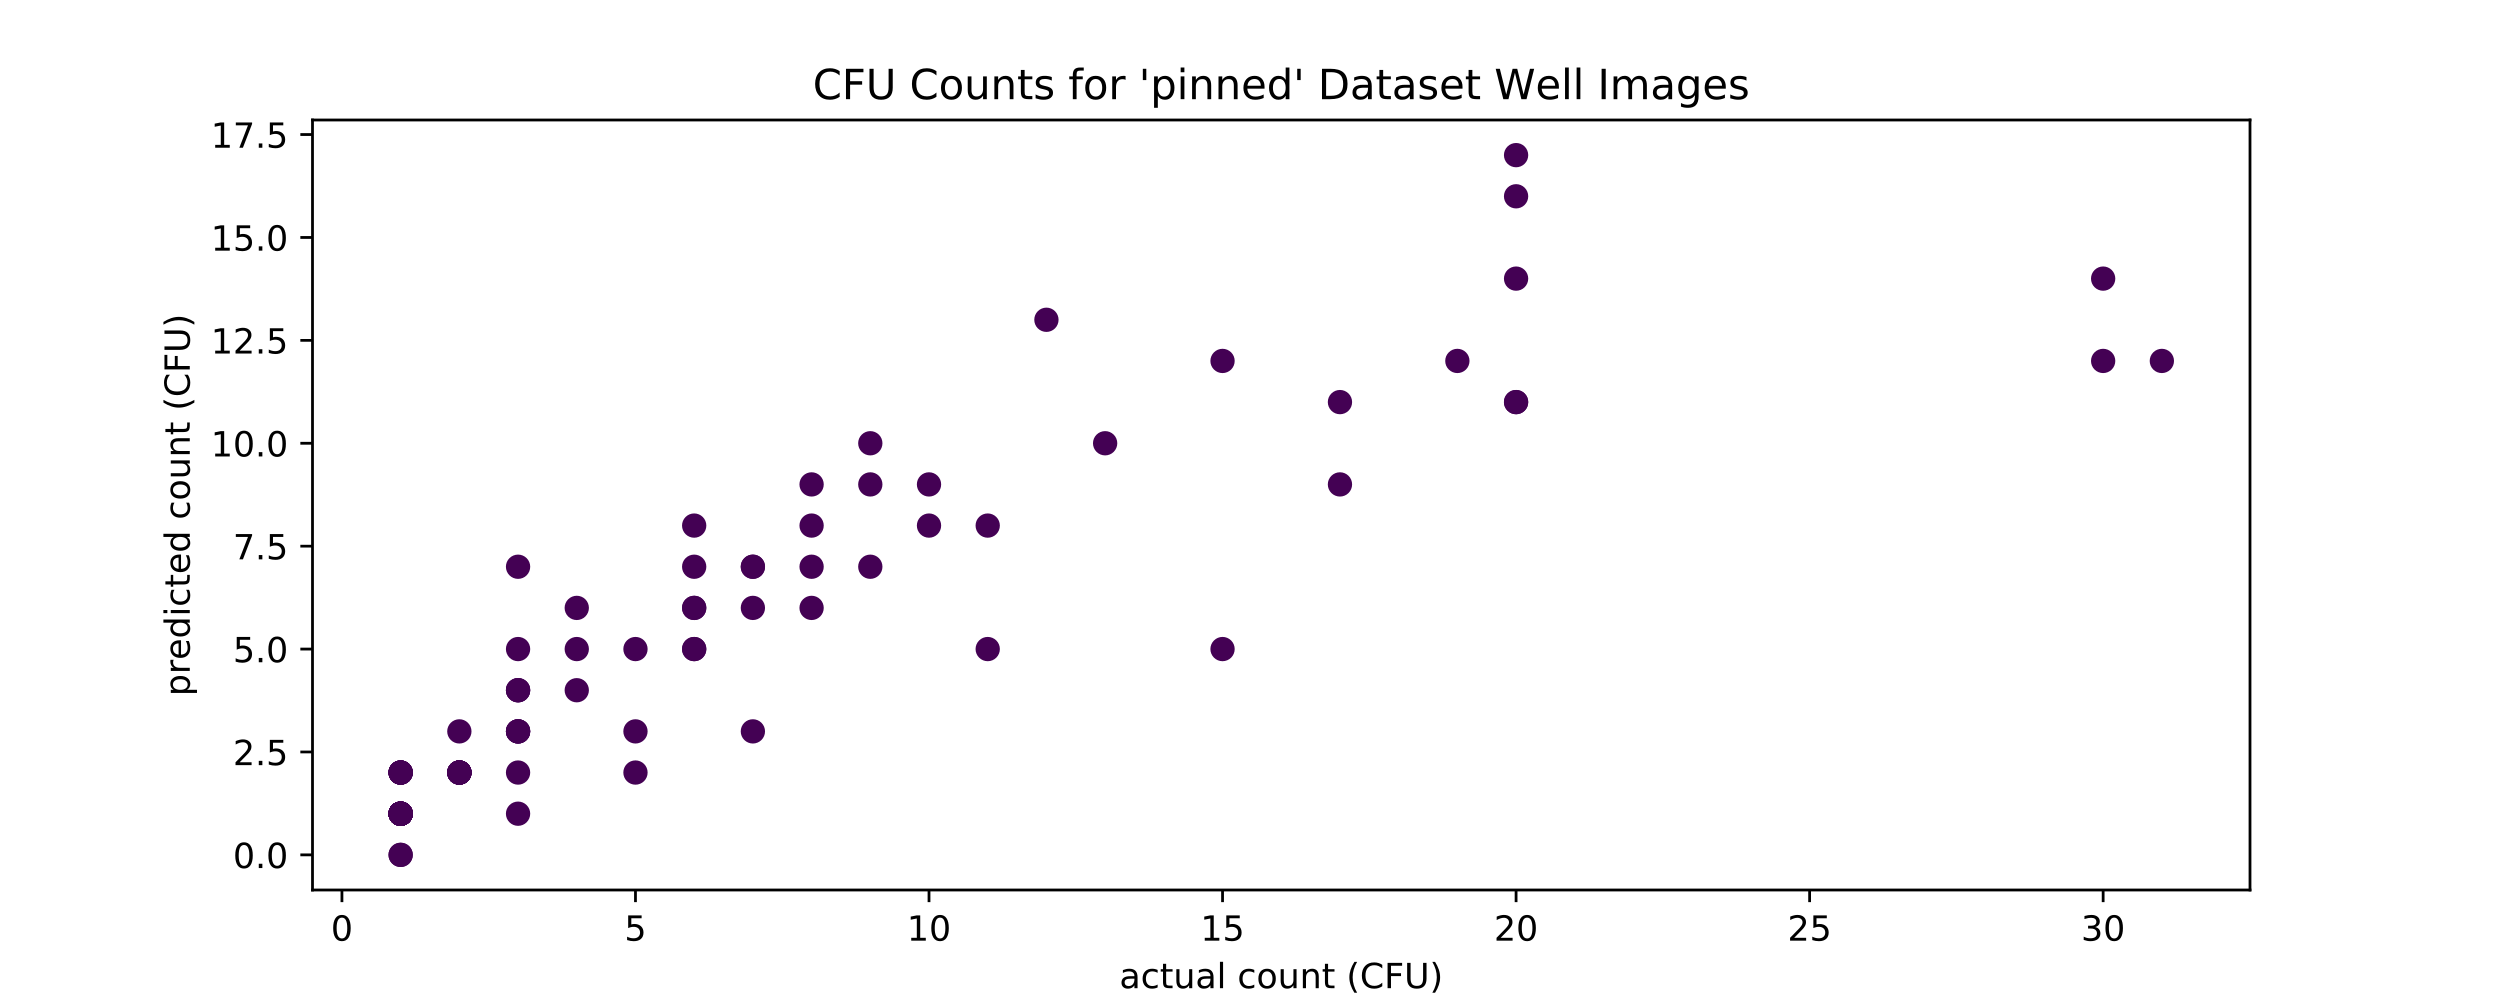 <?xml version="1.0" encoding="utf-8" standalone="no"?>
<!DOCTYPE svg PUBLIC "-//W3C//DTD SVG 1.1//EN"
  "http://www.w3.org/Graphics/SVG/1.1/DTD/svg11.dtd">
<!-- Created with matplotlib (http://matplotlib.org/) -->
<svg height="288pt" version="1.1" viewBox="0 0 720 288" width="720pt" xmlns="http://www.w3.org/2000/svg" xmlns:xlink="http://www.w3.org/1999/xlink">
 <defs>
  <style type="text/css">
*{stroke-linecap:butt;stroke-linejoin:round;}
  </style>
 </defs>
 <g id="figure_1">
  <g id="patch_1">
   <path d="M 0 288 
L 720 288 
L 720 0 
L 0 0 
z
" style="fill:#ffffff;"/>
  </g>
  <g id="axes_1">
   <g id="patch_2">
    <path d="M 90 256.32 
L 648 256.32 
L 648 34.56 
L 90 34.56 
z
" style="fill:#ffffff;"/>
   </g>
   <g id="PathCollection_1">
    <defs>
     <path d="M 0 3 
C 0.796 3 1.559 2.684 2.121 2.121 
C 2.684 1.559 3 0.796 3 0 
C 3 -0.796 2.684 -1.559 2.121 -2.121 
C 1.559 -2.684 0.796 -3 0 -3 
C -0.796 -3 -1.559 -2.684 -2.121 -2.121 
C -2.684 -1.559 -3 -0.796 -3 0 
C -3 0.796 -2.684 1.559 -2.121 2.121 
C -1.559 2.684 -0.796 3 0 3 
z
" id="C0_0_c29444bfef"/>
    </defs>
    <g clip-path="url(#p322da3c295)">
     <use style="fill:#440154;stroke:#440154;" x="216.831" xlink:href="#C0_0_c29444bfef" y="210.639"/>
    </g>
    <g clip-path="url(#p322da3c295)">
     <use style="fill:#440154;stroke:#440154;" x="115.385" xlink:href="#C0_0_c29444bfef" y="234.347"/>
    </g>
    <g clip-path="url(#p322da3c295)">
     <use style="fill:#440154;stroke:#440154;" x="132.293" xlink:href="#C0_0_c29444bfef" y="222.493"/>
    </g>
    <g clip-path="url(#p322da3c295)">
     <use style="fill:#440154;stroke:#440154;" x="115.385" xlink:href="#C0_0_c29444bfef" y="222.493"/>
    </g>
    <g clip-path="url(#p322da3c295)">
     <use style="fill:#440154;stroke:#440154;" x="284.462" xlink:href="#C0_0_c29444bfef" y="151.367"/>
    </g>
    <g clip-path="url(#p322da3c295)">
     <use style="fill:#440154;stroke:#440154;" x="166.108" xlink:href="#C0_0_c29444bfef" y="186.93"/>
    </g>
    <g clip-path="url(#p322da3c295)">
     <use style="fill:#440154;stroke:#440154;" x="199.924" xlink:href="#C0_0_c29444bfef" y="175.076"/>
    </g>
    <g clip-path="url(#p322da3c295)">
     <use style="fill:#440154;stroke:#440154;" x="115.385" xlink:href="#C0_0_c29444bfef" y="234.347"/>
    </g>
    <g clip-path="url(#p322da3c295)">
     <use style="fill:#440154;stroke:#440154;" x="115.385" xlink:href="#C0_0_c29444bfef" y="234.347"/>
    </g>
    <g clip-path="url(#p322da3c295)">
     <use style="fill:#440154;stroke:#440154;" x="115.385" xlink:href="#C0_0_c29444bfef" y="222.493"/>
    </g>
    <g clip-path="url(#p322da3c295)">
     <use style="fill:#440154;stroke:#440154;" x="233.739" xlink:href="#C0_0_c29444bfef" y="139.513"/>
    </g>
    <g clip-path="url(#p322da3c295)">
     <use style="fill:#440154;stroke:#440154;" x="267.554" xlink:href="#C0_0_c29444bfef" y="151.367"/>
    </g>
    <g clip-path="url(#p322da3c295)">
     <use style="fill:#440154;stroke:#440154;" x="149.201" xlink:href="#C0_0_c29444bfef" y="210.639"/>
    </g>
    <g clip-path="url(#p322da3c295)">
     <use style="fill:#440154;stroke:#440154;" x="216.831" xlink:href="#C0_0_c29444bfef" y="163.221"/>
    </g>
    <g clip-path="url(#p322da3c295)">
     <use style="fill:#440154;stroke:#440154;" x="183.016" xlink:href="#C0_0_c29444bfef" y="222.493"/>
    </g>
    <g clip-path="url(#p322da3c295)">
     <use style="fill:#440154;stroke:#440154;" x="199.924" xlink:href="#C0_0_c29444bfef" y="163.221"/>
    </g>
    <g clip-path="url(#p322da3c295)">
     <use style="fill:#440154;stroke:#440154;" x="115.385" xlink:href="#C0_0_c29444bfef" y="234.347"/>
    </g>
    <g clip-path="url(#p322da3c295)">
     <use style="fill:#440154;stroke:#440154;" x="250.647" xlink:href="#C0_0_c29444bfef" y="163.221"/>
    </g>
    <g clip-path="url(#p322da3c295)">
     <use style="fill:#440154;stroke:#440154;" x="115.385" xlink:href="#C0_0_c29444bfef" y="222.493"/>
    </g>
    <g clip-path="url(#p322da3c295)">
     <use style="fill:#440154;stroke:#440154;" x="352.092" xlink:href="#C0_0_c29444bfef" y="186.93"/>
    </g>
    <g clip-path="url(#p322da3c295)">
     <use style="fill:#440154;stroke:#440154;" x="132.293" xlink:href="#C0_0_c29444bfef" y="222.493"/>
    </g>
    <g clip-path="url(#p322da3c295)">
     <use style="fill:#440154;stroke:#440154;" x="115.385" xlink:href="#C0_0_c29444bfef" y="234.347"/>
    </g>
    <g clip-path="url(#p322da3c295)">
     <use style="fill:#440154;stroke:#440154;" x="115.385" xlink:href="#C0_0_c29444bfef" y="234.347"/>
    </g>
    <g clip-path="url(#p322da3c295)">
     <use style="fill:#440154;stroke:#440154;" x="233.739" xlink:href="#C0_0_c29444bfef" y="151.367"/>
    </g>
    <g clip-path="url(#p322da3c295)">
     <use style="fill:#440154;stroke:#440154;" x="132.293" xlink:href="#C0_0_c29444bfef" y="222.493"/>
    </g>
    <g clip-path="url(#p322da3c295)">
     <use style="fill:#440154;stroke:#440154;" x="183.016" xlink:href="#C0_0_c29444bfef" y="210.639"/>
    </g>
    <g clip-path="url(#p322da3c295)">
     <use style="fill:#440154;stroke:#440154;" x="149.201" xlink:href="#C0_0_c29444bfef" y="210.639"/>
    </g>
    <g clip-path="url(#p322da3c295)">
     <use style="fill:#440154;stroke:#440154;" x="267.554" xlink:href="#C0_0_c29444bfef" y="139.513"/>
    </g>
    <g clip-path="url(#p322da3c295)">
     <use style="fill:#440154;stroke:#440154;" x="132.293" xlink:href="#C0_0_c29444bfef" y="222.493"/>
    </g>
    <g clip-path="url(#p322da3c295)">
     <use style="fill:#440154;stroke:#440154;" x="166.108" xlink:href="#C0_0_c29444bfef" y="198.784"/>
    </g>
    <g clip-path="url(#p322da3c295)">
     <use style="fill:#440154;stroke:#440154;" x="115.385" xlink:href="#C0_0_c29444bfef" y="234.347"/>
    </g>
    <g clip-path="url(#p322da3c295)">
     <use style="fill:#440154;stroke:#440154;" x="250.647" xlink:href="#C0_0_c29444bfef" y="139.513"/>
    </g>
    <g clip-path="url(#p322da3c295)">
     <use style="fill:#440154;stroke:#440154;" x="115.385" xlink:href="#C0_0_c29444bfef" y="234.347"/>
    </g>
    <g clip-path="url(#p322da3c295)">
     <use style="fill:#440154;stroke:#440154;" x="199.924" xlink:href="#C0_0_c29444bfef" y="186.93"/>
    </g>
    <g clip-path="url(#p322da3c295)">
     <use style="fill:#440154;stroke:#440154;" x="199.924" xlink:href="#C0_0_c29444bfef" y="186.93"/>
    </g>
    <g clip-path="url(#p322da3c295)">
     <use style="fill:#440154;stroke:#440154;" x="115.385" xlink:href="#C0_0_c29444bfef" y="234.347"/>
    </g>
    <g clip-path="url(#p322da3c295)">
     <use style="fill:#440154;stroke:#440154;" x="284.462" xlink:href="#C0_0_c29444bfef" y="186.93"/>
    </g>
    <g clip-path="url(#p322da3c295)">
     <use style="fill:#440154;stroke:#440154;" x="115.385" xlink:href="#C0_0_c29444bfef" y="234.347"/>
    </g>
    <g clip-path="url(#p322da3c295)">
     <use style="fill:#440154;stroke:#440154;" x="115.385" xlink:href="#C0_0_c29444bfef" y="222.493"/>
    </g>
    <g clip-path="url(#p322da3c295)">
     <use style="fill:#440154;stroke:#440154;" x="115.385" xlink:href="#C0_0_c29444bfef" y="246.202"/>
    </g>
    <g clip-path="url(#p322da3c295)">
     <use style="fill:#440154;stroke:#440154;" x="318.277" xlink:href="#C0_0_c29444bfef" y="127.659"/>
    </g>
    <g clip-path="url(#p322da3c295)">
     <use style="fill:#440154;stroke:#440154;" x="149.201" xlink:href="#C0_0_c29444bfef" y="198.784"/>
    </g>
    <g clip-path="url(#p322da3c295)">
     <use style="fill:#440154;stroke:#440154;" x="132.293" xlink:href="#C0_0_c29444bfef" y="222.493"/>
    </g>
    <g clip-path="url(#p322da3c295)">
     <use style="fill:#440154;stroke:#440154;" x="385.908" xlink:href="#C0_0_c29444bfef" y="115.804"/>
    </g>
    <g clip-path="url(#p322da3c295)">
     <use style="fill:#440154;stroke:#440154;" x="166.108" xlink:href="#C0_0_c29444bfef" y="175.076"/>
    </g>
    <g clip-path="url(#p322da3c295)">
     <use style="fill:#440154;stroke:#440154;" x="436.631" xlink:href="#C0_0_c29444bfef" y="115.804"/>
    </g>
    <g clip-path="url(#p322da3c295)">
     <use style="fill:#440154;stroke:#440154;" x="115.385" xlink:href="#C0_0_c29444bfef" y="222.493"/>
    </g>
    <g clip-path="url(#p322da3c295)">
     <use style="fill:#440154;stroke:#440154;" x="622.615" xlink:href="#C0_0_c29444bfef" y="103.95"/>
    </g>
    <g clip-path="url(#p322da3c295)">
     <use style="fill:#440154;stroke:#440154;" x="216.831" xlink:href="#C0_0_c29444bfef" y="163.221"/>
    </g>
    <g clip-path="url(#p322da3c295)">
     <use style="fill:#440154;stroke:#440154;" x="419.723" xlink:href="#C0_0_c29444bfef" y="103.95"/>
    </g>
    <g clip-path="url(#p322da3c295)">
     <use style="fill:#440154;stroke:#440154;" x="149.201" xlink:href="#C0_0_c29444bfef" y="186.93"/>
    </g>
    <g clip-path="url(#p322da3c295)">
     <use style="fill:#440154;stroke:#440154;" x="132.293" xlink:href="#C0_0_c29444bfef" y="210.639"/>
    </g>
    <g clip-path="url(#p322da3c295)">
     <use style="fill:#440154;stroke:#440154;" x="149.201" xlink:href="#C0_0_c29444bfef" y="210.639"/>
    </g>
    <g clip-path="url(#p322da3c295)">
     <use style="fill:#440154;stroke:#440154;" x="216.831" xlink:href="#C0_0_c29444bfef" y="175.076"/>
    </g>
    <g clip-path="url(#p322da3c295)">
     <use style="fill:#440154;stroke:#440154;" x="115.385" xlink:href="#C0_0_c29444bfef" y="234.347"/>
    </g>
    <g clip-path="url(#p322da3c295)">
     <use style="fill:#440154;stroke:#440154;" x="115.385" xlink:href="#C0_0_c29444bfef" y="234.347"/>
    </g>
    <g clip-path="url(#p322da3c295)">
     <use style="fill:#440154;stroke:#440154;" x="352.092" xlink:href="#C0_0_c29444bfef" y="103.95"/>
    </g>
    <g clip-path="url(#p322da3c295)">
     <use style="fill:#440154;stroke:#440154;" x="149.201" xlink:href="#C0_0_c29444bfef" y="198.784"/>
    </g>
    <g clip-path="url(#p322da3c295)">
     <use style="fill:#440154;stroke:#440154;" x="605.707" xlink:href="#C0_0_c29444bfef" y="103.95"/>
    </g>
    <g clip-path="url(#p322da3c295)">
     <use style="fill:#440154;stroke:#440154;" x="132.293" xlink:href="#C0_0_c29444bfef" y="222.493"/>
    </g>
    <g clip-path="url(#p322da3c295)">
     <use style="fill:#440154;stroke:#440154;" x="115.385" xlink:href="#C0_0_c29444bfef" y="234.347"/>
    </g>
    <g clip-path="url(#p322da3c295)">
     <use style="fill:#440154;stroke:#440154;" x="301.369" xlink:href="#C0_0_c29444bfef" y="92.096"/>
    </g>
    <g clip-path="url(#p322da3c295)">
     <use style="fill:#440154;stroke:#440154;" x="149.201" xlink:href="#C0_0_c29444bfef" y="210.639"/>
    </g>
    <g clip-path="url(#p322da3c295)">
     <use style="fill:#440154;stroke:#440154;" x="199.924" xlink:href="#C0_0_c29444bfef" y="175.076"/>
    </g>
    <g clip-path="url(#p322da3c295)">
     <use style="fill:#440154;stroke:#440154;" x="115.385" xlink:href="#C0_0_c29444bfef" y="234.347"/>
    </g>
    <g clip-path="url(#p322da3c295)">
     <use style="fill:#440154;stroke:#440154;" x="149.201" xlink:href="#C0_0_c29444bfef" y="163.221"/>
    </g>
    <g clip-path="url(#p322da3c295)">
     <use style="fill:#440154;stroke:#440154;" x="605.707" xlink:href="#C0_0_c29444bfef" y="80.241"/>
    </g>
    <g clip-path="url(#p322da3c295)">
     <use style="fill:#440154;stroke:#440154;" x="132.293" xlink:href="#C0_0_c29444bfef" y="222.493"/>
    </g>
    <g clip-path="url(#p322da3c295)">
     <use style="fill:#440154;stroke:#440154;" x="183.016" xlink:href="#C0_0_c29444bfef" y="186.93"/>
    </g>
    <g clip-path="url(#p322da3c295)">
     <use style="fill:#440154;stroke:#440154;" x="115.385" xlink:href="#C0_0_c29444bfef" y="234.347"/>
    </g>
    <g clip-path="url(#p322da3c295)">
     <use style="fill:#440154;stroke:#440154;" x="436.631" xlink:href="#C0_0_c29444bfef" y="56.533"/>
    </g>
    <g clip-path="url(#p322da3c295)">
     <use style="fill:#440154;stroke:#440154;" x="115.385" xlink:href="#C0_0_c29444bfef" y="234.347"/>
    </g>
    <g clip-path="url(#p322da3c295)">
     <use style="fill:#440154;stroke:#440154;" x="115.385" xlink:href="#C0_0_c29444bfef" y="246.202"/>
    </g>
    <g clip-path="url(#p322da3c295)">
     <use style="fill:#440154;stroke:#440154;" x="115.385" xlink:href="#C0_0_c29444bfef" y="234.347"/>
    </g>
    <g clip-path="url(#p322da3c295)">
     <use style="fill:#440154;stroke:#440154;" x="436.631" xlink:href="#C0_0_c29444bfef" y="44.678"/>
    </g>
    <g clip-path="url(#p322da3c295)">
     <use style="fill:#440154;stroke:#440154;" x="199.924" xlink:href="#C0_0_c29444bfef" y="151.367"/>
    </g>
    <g clip-path="url(#p322da3c295)">
     <use style="fill:#440154;stroke:#440154;" x="115.385" xlink:href="#C0_0_c29444bfef" y="234.347"/>
    </g>
    <g clip-path="url(#p322da3c295)">
     <use style="fill:#440154;stroke:#440154;" x="115.385" xlink:href="#C0_0_c29444bfef" y="234.347"/>
    </g>
    <g clip-path="url(#p322da3c295)">
     <use style="fill:#440154;stroke:#440154;" x="233.739" xlink:href="#C0_0_c29444bfef" y="163.221"/>
    </g>
    <g clip-path="url(#p322da3c295)">
     <use style="fill:#440154;stroke:#440154;" x="149.201" xlink:href="#C0_0_c29444bfef" y="198.784"/>
    </g>
    <g clip-path="url(#p322da3c295)">
     <use style="fill:#440154;stroke:#440154;" x="115.385" xlink:href="#C0_0_c29444bfef" y="234.347"/>
    </g>
    <g clip-path="url(#p322da3c295)">
     <use style="fill:#440154;stroke:#440154;" x="149.201" xlink:href="#C0_0_c29444bfef" y="222.493"/>
    </g>
    <g clip-path="url(#p322da3c295)">
     <use style="fill:#440154;stroke:#440154;" x="115.385" xlink:href="#C0_0_c29444bfef" y="222.493"/>
    </g>
    <g clip-path="url(#p322da3c295)">
     <use style="fill:#440154;stroke:#440154;" x="385.908" xlink:href="#C0_0_c29444bfef" y="139.513"/>
    </g>
    <g clip-path="url(#p322da3c295)">
     <use style="fill:#440154;stroke:#440154;" x="115.385" xlink:href="#C0_0_c29444bfef" y="222.493"/>
    </g>
    <g clip-path="url(#p322da3c295)">
     <use style="fill:#440154;stroke:#440154;" x="149.201" xlink:href="#C0_0_c29444bfef" y="234.347"/>
    </g>
    <g clip-path="url(#p322da3c295)">
     <use style="fill:#440154;stroke:#440154;" x="436.631" xlink:href="#C0_0_c29444bfef" y="115.804"/>
    </g>
    <g clip-path="url(#p322da3c295)">
     <use style="fill:#440154;stroke:#440154;" x="250.647" xlink:href="#C0_0_c29444bfef" y="127.659"/>
    </g>
    <g clip-path="url(#p322da3c295)">
     <use style="fill:#440154;stroke:#440154;" x="132.293" xlink:href="#C0_0_c29444bfef" y="222.493"/>
    </g>
    <g clip-path="url(#p322da3c295)">
     <use style="fill:#440154;stroke:#440154;" x="233.739" xlink:href="#C0_0_c29444bfef" y="175.076"/>
    </g>
    <g clip-path="url(#p322da3c295)">
     <use style="fill:#440154;stroke:#440154;" x="132.293" xlink:href="#C0_0_c29444bfef" y="222.493"/>
    </g>
    <g clip-path="url(#p322da3c295)">
     <use style="fill:#440154;stroke:#440154;" x="436.631" xlink:href="#C0_0_c29444bfef" y="80.241"/>
    </g>
    <g clip-path="url(#p322da3c295)">
     <use style="fill:#440154;stroke:#440154;" x="132.293" xlink:href="#C0_0_c29444bfef" y="222.493"/>
    </g>
    <g clip-path="url(#p322da3c295)">
     <use style="fill:#440154;stroke:#440154;" x="115.385" xlink:href="#C0_0_c29444bfef" y="234.347"/>
    </g>
   </g>
   <g id="matplotlib.axis_1">
    <g id="xtick_1">
     <g id="line2d_1">
      <defs>
       <path d="M 0 0 
L 0 3.5 
" id="m3a529dcefa" style="stroke:#000000;stroke-width:0.8;"/>
      </defs>
      <g>
       <use style="stroke:#000000;stroke-width:0.8;" x="98.478" xlink:href="#m3a529dcefa" y="256.32"/>
      </g>
     </g>
     <g id="text_1">
      <!-- 0 -->
      <defs>
       <path d="M 31.781 66.406 
Q 24.172 66.406 20.328 58.906 
Q 16.5 51.422 16.5 36.375 
Q 16.5 21.391 20.328 13.891 
Q 24.172 6.391 31.781 6.391 
Q 39.453 6.391 43.281 13.891 
Q 47.125 21.391 47.125 36.375 
Q 47.125 51.422 43.281 58.906 
Q 39.453 66.406 31.781 66.406 
z
M 31.781 74.219 
Q 44.047 74.219 50.516 64.516 
Q 56.984 54.828 56.984 36.375 
Q 56.984 17.969 50.516 8.266 
Q 44.047 -1.422 31.781 -1.422 
Q 19.531 -1.422 13.062 8.266 
Q 6.594 17.969 6.594 36.375 
Q 6.594 54.828 13.062 64.516 
Q 19.531 74.219 31.781 74.219 
z
" id="DejaVuSans-30"/>
      </defs>
      <g transform="translate(95.297 270.918)scale(0.1 -0.1)">
       <use xlink:href="#DejaVuSans-30"/>
      </g>
     </g>
    </g>
    <g id="xtick_2">
     <g id="line2d_2">
      <g>
       <use style="stroke:#000000;stroke-width:0.8;" x="183.016" xlink:href="#m3a529dcefa" y="256.32"/>
      </g>
     </g>
     <g id="text_2">
      <!-- 5 -->
      <defs>
       <path d="M 10.797 72.906 
L 49.516 72.906 
L 49.516 64.594 
L 19.828 64.594 
L 19.828 46.734 
Q 21.969 47.469 24.109 47.828 
Q 26.266 48.188 28.422 48.188 
Q 40.625 48.188 47.75 41.5 
Q 54.891 34.812 54.891 23.391 
Q 54.891 11.625 47.562 5.094 
Q 40.234 -1.422 26.906 -1.422 
Q 22.312 -1.422 17.547 -0.641 
Q 12.797 0.141 7.719 1.703 
L 7.719 11.625 
Q 12.109 9.234 16.797 8.062 
Q 21.484 6.891 26.703 6.891 
Q 35.156 6.891 40.078 11.328 
Q 45.016 15.766 45.016 23.391 
Q 45.016 31 40.078 35.438 
Q 35.156 39.891 26.703 39.891 
Q 22.75 39.891 18.812 39.016 
Q 14.891 38.141 10.797 36.281 
z
" id="DejaVuSans-35"/>
      </defs>
      <g transform="translate(179.835 270.918)scale(0.1 -0.1)">
       <use xlink:href="#DejaVuSans-35"/>
      </g>
     </g>
    </g>
    <g id="xtick_3">
     <g id="line2d_3">
      <g>
       <use style="stroke:#000000;stroke-width:0.8;" x="267.554" xlink:href="#m3a529dcefa" y="256.32"/>
      </g>
     </g>
     <g id="text_3">
      <!-- 10 -->
      <defs>
       <path d="M 12.406 8.297 
L 28.516 8.297 
L 28.516 63.922 
L 10.984 60.406 
L 10.984 69.391 
L 28.422 72.906 
L 38.281 72.906 
L 38.281 8.297 
L 54.391 8.297 
L 54.391 0 
L 12.406 0 
z
" id="DejaVuSans-31"/>
      </defs>
      <g transform="translate(261.192 270.918)scale(0.1 -0.1)">
       <use xlink:href="#DejaVuSans-31"/>
       <use x="63.623" xlink:href="#DejaVuSans-30"/>
      </g>
     </g>
    </g>
    <g id="xtick_4">
     <g id="line2d_4">
      <g>
       <use style="stroke:#000000;stroke-width:0.8;" x="352.092" xlink:href="#m3a529dcefa" y="256.32"/>
      </g>
     </g>
     <g id="text_4">
      <!-- 15 -->
      <g transform="translate(345.73 270.918)scale(0.1 -0.1)">
       <use xlink:href="#DejaVuSans-31"/>
       <use x="63.623" xlink:href="#DejaVuSans-35"/>
      </g>
     </g>
    </g>
    <g id="xtick_5">
     <g id="line2d_5">
      <g>
       <use style="stroke:#000000;stroke-width:0.8;" x="436.631" xlink:href="#m3a529dcefa" y="256.32"/>
      </g>
     </g>
     <g id="text_5">
      <!-- 20 -->
      <defs>
       <path d="M 19.188 8.297 
L 53.609 8.297 
L 53.609 0 
L 7.328 0 
L 7.328 8.297 
Q 12.938 14.109 22.625 23.891 
Q 32.328 33.688 34.812 36.531 
Q 39.547 41.844 41.422 45.531 
Q 43.312 49.219 43.312 52.781 
Q 43.312 58.594 39.234 62.25 
Q 35.156 65.922 28.609 65.922 
Q 23.969 65.922 18.812 64.312 
Q 13.672 62.703 7.812 59.422 
L 7.812 69.391 
Q 13.766 71.781 18.938 73 
Q 24.125 74.219 28.422 74.219 
Q 39.75 74.219 46.484 68.547 
Q 53.219 62.891 53.219 53.422 
Q 53.219 48.922 51.531 44.891 
Q 49.859 40.875 45.406 35.406 
Q 44.188 33.984 37.641 27.219 
Q 31.109 20.453 19.188 8.297 
z
" id="DejaVuSans-32"/>
      </defs>
      <g transform="translate(430.268 270.918)scale(0.1 -0.1)">
       <use xlink:href="#DejaVuSans-32"/>
       <use x="63.623" xlink:href="#DejaVuSans-30"/>
      </g>
     </g>
    </g>
    <g id="xtick_6">
     <g id="line2d_6">
      <g>
       <use style="stroke:#000000;stroke-width:0.8;" x="521.169" xlink:href="#m3a529dcefa" y="256.32"/>
      </g>
     </g>
     <g id="text_6">
      <!-- 25 -->
      <g transform="translate(514.806 270.918)scale(0.1 -0.1)">
       <use xlink:href="#DejaVuSans-32"/>
       <use x="63.623" xlink:href="#DejaVuSans-35"/>
      </g>
     </g>
    </g>
    <g id="xtick_7">
     <g id="line2d_7">
      <g>
       <use style="stroke:#000000;stroke-width:0.8;" x="605.707" xlink:href="#m3a529dcefa" y="256.32"/>
      </g>
     </g>
     <g id="text_7">
      <!-- 30 -->
      <defs>
       <path d="M 40.578 39.312 
Q 47.656 37.797 51.625 33 
Q 55.609 28.219 55.609 21.188 
Q 55.609 10.406 48.188 4.484 
Q 40.766 -1.422 27.094 -1.422 
Q 22.516 -1.422 17.656 -0.516 
Q 12.797 0.391 7.625 2.203 
L 7.625 11.719 
Q 11.719 9.328 16.594 8.109 
Q 21.484 6.891 26.812 6.891 
Q 36.078 6.891 40.938 10.547 
Q 45.797 14.203 45.797 21.188 
Q 45.797 27.641 41.281 31.266 
Q 36.766 34.906 28.719 34.906 
L 20.219 34.906 
L 20.219 43.016 
L 29.109 43.016 
Q 36.375 43.016 40.234 45.922 
Q 44.094 48.828 44.094 54.297 
Q 44.094 59.906 40.109 62.906 
Q 36.141 65.922 28.719 65.922 
Q 24.656 65.922 20.016 65.031 
Q 15.375 64.156 9.812 62.312 
L 9.812 71.094 
Q 15.438 72.656 20.344 73.438 
Q 25.25 74.219 29.594 74.219 
Q 40.828 74.219 47.359 69.109 
Q 53.906 64.016 53.906 55.328 
Q 53.906 49.266 50.438 45.094 
Q 46.969 40.922 40.578 39.312 
z
" id="DejaVuSans-33"/>
      </defs>
      <g transform="translate(599.344 270.918)scale(0.1 -0.1)">
       <use xlink:href="#DejaVuSans-33"/>
       <use x="63.623" xlink:href="#DejaVuSans-30"/>
      </g>
     </g>
    </g>
    <g id="text_8">
     <!-- actual count (CFU) -->
     <defs>
      <path d="M 34.281 27.484 
Q 23.391 27.484 19.188 25 
Q 14.984 22.516 14.984 16.5 
Q 14.984 11.719 18.141 8.906 
Q 21.297 6.109 26.703 6.109 
Q 34.188 6.109 38.703 11.406 
Q 43.219 16.703 43.219 25.484 
L 43.219 27.484 
z
M 52.203 31.203 
L 52.203 0 
L 43.219 0 
L 43.219 8.297 
Q 40.141 3.328 35.547 0.953 
Q 30.953 -1.422 24.312 -1.422 
Q 15.922 -1.422 10.953 3.297 
Q 6 8.016 6 15.922 
Q 6 25.141 12.172 29.828 
Q 18.359 34.516 30.609 34.516 
L 43.219 34.516 
L 43.219 35.406 
Q 43.219 41.609 39.141 45 
Q 35.062 48.391 27.688 48.391 
Q 23 48.391 18.547 47.266 
Q 14.109 46.141 10.016 43.891 
L 10.016 52.203 
Q 14.938 54.109 19.578 55.047 
Q 24.219 56 28.609 56 
Q 40.484 56 46.344 49.844 
Q 52.203 43.703 52.203 31.203 
z
" id="DejaVuSans-61"/>
      <path d="M 48.781 52.594 
L 48.781 44.188 
Q 44.969 46.297 41.141 47.344 
Q 37.312 48.391 33.406 48.391 
Q 24.656 48.391 19.812 42.844 
Q 14.984 37.312 14.984 27.297 
Q 14.984 17.281 19.812 11.734 
Q 24.656 6.203 33.406 6.203 
Q 37.312 6.203 41.141 7.25 
Q 44.969 8.297 48.781 10.406 
L 48.781 2.094 
Q 45.016 0.344 40.984 -0.531 
Q 36.969 -1.422 32.422 -1.422 
Q 20.062 -1.422 12.781 6.344 
Q 5.516 14.109 5.516 27.297 
Q 5.516 40.672 12.859 48.328 
Q 20.219 56 33.016 56 
Q 37.156 56 41.109 55.141 
Q 45.062 54.297 48.781 52.594 
z
" id="DejaVuSans-63"/>
      <path d="M 18.312 70.219 
L 18.312 54.688 
L 36.812 54.688 
L 36.812 47.703 
L 18.312 47.703 
L 18.312 18.016 
Q 18.312 11.328 20.141 9.422 
Q 21.969 7.516 27.594 7.516 
L 36.812 7.516 
L 36.812 0 
L 27.594 0 
Q 17.188 0 13.234 3.875 
Q 9.281 7.766 9.281 18.016 
L 9.281 47.703 
L 2.688 47.703 
L 2.688 54.688 
L 9.281 54.688 
L 9.281 70.219 
z
" id="DejaVuSans-74"/>
      <path d="M 8.5 21.578 
L 8.5 54.688 
L 17.484 54.688 
L 17.484 21.922 
Q 17.484 14.156 20.5 10.266 
Q 23.531 6.391 29.594 6.391 
Q 36.859 6.391 41.078 11.031 
Q 45.312 15.672 45.312 23.688 
L 45.312 54.688 
L 54.297 54.688 
L 54.297 0 
L 45.312 0 
L 45.312 8.406 
Q 42.047 3.422 37.719 1 
Q 33.406 -1.422 27.688 -1.422 
Q 18.266 -1.422 13.375 4.438 
Q 8.5 10.297 8.5 21.578 
z
M 31.109 56 
z
" id="DejaVuSans-75"/>
      <path d="M 9.422 75.984 
L 18.406 75.984 
L 18.406 0 
L 9.422 0 
z
" id="DejaVuSans-6c"/>
      <path id="DejaVuSans-20"/>
      <path d="M 30.609 48.391 
Q 23.391 48.391 19.188 42.75 
Q 14.984 37.109 14.984 27.297 
Q 14.984 17.484 19.156 11.844 
Q 23.344 6.203 30.609 6.203 
Q 37.797 6.203 41.984 11.859 
Q 46.188 17.531 46.188 27.297 
Q 46.188 37.016 41.984 42.703 
Q 37.797 48.391 30.609 48.391 
z
M 30.609 56 
Q 42.328 56 49.016 48.375 
Q 55.719 40.766 55.719 27.297 
Q 55.719 13.875 49.016 6.219 
Q 42.328 -1.422 30.609 -1.422 
Q 18.844 -1.422 12.172 6.219 
Q 5.516 13.875 5.516 27.297 
Q 5.516 40.766 12.172 48.375 
Q 18.844 56 30.609 56 
z
" id="DejaVuSans-6f"/>
      <path d="M 54.891 33.016 
L 54.891 0 
L 45.906 0 
L 45.906 32.719 
Q 45.906 40.484 42.875 44.328 
Q 39.844 48.188 33.797 48.188 
Q 26.516 48.188 22.312 43.547 
Q 18.109 38.922 18.109 30.906 
L 18.109 0 
L 9.078 0 
L 9.078 54.688 
L 18.109 54.688 
L 18.109 46.188 
Q 21.344 51.125 25.703 53.562 
Q 30.078 56 35.797 56 
Q 45.219 56 50.047 50.172 
Q 54.891 44.344 54.891 33.016 
z
" id="DejaVuSans-6e"/>
      <path d="M 31 75.875 
Q 24.469 64.656 21.281 53.656 
Q 18.109 42.672 18.109 31.391 
Q 18.109 20.125 21.312 9.062 
Q 24.516 -2 31 -13.188 
L 23.188 -13.188 
Q 15.875 -1.703 12.234 9.375 
Q 8.594 20.453 8.594 31.391 
Q 8.594 42.281 12.203 53.312 
Q 15.828 64.359 23.188 75.875 
z
" id="DejaVuSans-28"/>
      <path d="M 64.406 67.281 
L 64.406 56.891 
Q 59.422 61.531 53.781 63.812 
Q 48.141 66.109 41.797 66.109 
Q 29.297 66.109 22.656 58.469 
Q 16.016 50.828 16.016 36.375 
Q 16.016 21.969 22.656 14.328 
Q 29.297 6.688 41.797 6.688 
Q 48.141 6.688 53.781 8.984 
Q 59.422 11.281 64.406 15.922 
L 64.406 5.609 
Q 59.234 2.094 53.438 0.328 
Q 47.656 -1.422 41.219 -1.422 
Q 24.656 -1.422 15.125 8.703 
Q 5.609 18.844 5.609 36.375 
Q 5.609 53.953 15.125 64.078 
Q 24.656 74.219 41.219 74.219 
Q 47.75 74.219 53.531 72.484 
Q 59.328 70.75 64.406 67.281 
z
" id="DejaVuSans-43"/>
      <path d="M 9.812 72.906 
L 51.703 72.906 
L 51.703 64.594 
L 19.672 64.594 
L 19.672 43.109 
L 48.578 43.109 
L 48.578 34.812 
L 19.672 34.812 
L 19.672 0 
L 9.812 0 
z
" id="DejaVuSans-46"/>
      <path d="M 8.688 72.906 
L 18.609 72.906 
L 18.609 28.609 
Q 18.609 16.891 22.844 11.734 
Q 27.094 6.594 36.625 6.594 
Q 46.094 6.594 50.344 11.734 
Q 54.594 16.891 54.594 28.609 
L 54.594 72.906 
L 64.5 72.906 
L 64.5 27.391 
Q 64.5 13.141 57.438 5.859 
Q 50.391 -1.422 36.625 -1.422 
Q 22.797 -1.422 15.734 5.859 
Q 8.688 13.141 8.688 27.391 
z
" id="DejaVuSans-55"/>
      <path d="M 8.016 75.875 
L 15.828 75.875 
Q 23.141 64.359 26.781 53.312 
Q 30.422 42.281 30.422 31.391 
Q 30.422 20.453 26.781 9.375 
Q 23.141 -1.703 15.828 -13.188 
L 8.016 -13.188 
Q 14.5 -2 17.703 9.062 
Q 20.906 20.125 20.906 31.391 
Q 20.906 42.672 17.703 53.656 
Q 14.5 64.656 8.016 75.875 
z
" id="DejaVuSans-29"/>
     </defs>
     <g transform="translate(322.392 284.597)scale(0.1 -0.1)">
      <use xlink:href="#DejaVuSans-61"/>
      <use x="61.279" xlink:href="#DejaVuSans-63"/>
      <use x="116.26" xlink:href="#DejaVuSans-74"/>
      <use x="155.469" xlink:href="#DejaVuSans-75"/>
      <use x="218.848" xlink:href="#DejaVuSans-61"/>
      <use x="280.127" xlink:href="#DejaVuSans-6c"/>
      <use x="307.91" xlink:href="#DejaVuSans-20"/>
      <use x="339.697" xlink:href="#DejaVuSans-63"/>
      <use x="394.678" xlink:href="#DejaVuSans-6f"/>
      <use x="455.859" xlink:href="#DejaVuSans-75"/>
      <use x="519.238" xlink:href="#DejaVuSans-6e"/>
      <use x="582.617" xlink:href="#DejaVuSans-74"/>
      <use x="621.826" xlink:href="#DejaVuSans-20"/>
      <use x="653.613" xlink:href="#DejaVuSans-28"/>
      <use x="692.627" xlink:href="#DejaVuSans-43"/>
      <use x="762.451" xlink:href="#DejaVuSans-46"/>
      <use x="819.971" xlink:href="#DejaVuSans-55"/>
      <use x="893.164" xlink:href="#DejaVuSans-29"/>
     </g>
    </g>
   </g>
   <g id="matplotlib.axis_2">
    <g id="ytick_1">
     <g id="line2d_8">
      <defs>
       <path d="M 0 0 
L -3.5 0 
" id="mee444f24c4" style="stroke:#000000;stroke-width:0.8;"/>
      </defs>
      <g>
       <use style="stroke:#000000;stroke-width:0.8;" x="90" xlink:href="#mee444f24c4" y="246.202"/>
      </g>
     </g>
     <g id="text_9">
      <!-- 0.0 -->
      <defs>
       <path d="M 10.688 12.406 
L 21 12.406 
L 21 0 
L 10.688 0 
z
" id="DejaVuSans-2e"/>
      </defs>
      <g transform="translate(67.097 250.001)scale(0.1 -0.1)">
       <use xlink:href="#DejaVuSans-30"/>
       <use x="63.623" xlink:href="#DejaVuSans-2e"/>
       <use x="95.41" xlink:href="#DejaVuSans-30"/>
      </g>
     </g>
    </g>
    <g id="ytick_2">
     <g id="line2d_9">
      <g>
       <use style="stroke:#000000;stroke-width:0.8;" x="90" xlink:href="#mee444f24c4" y="216.566"/>
      </g>
     </g>
     <g id="text_10">
      <!-- 2.5 -->
      <g transform="translate(67.097 220.365)scale(0.1 -0.1)">
       <use xlink:href="#DejaVuSans-32"/>
       <use x="63.623" xlink:href="#DejaVuSans-2e"/>
       <use x="95.41" xlink:href="#DejaVuSans-35"/>
      </g>
     </g>
    </g>
    <g id="ytick_3">
     <g id="line2d_10">
      <g>
       <use style="stroke:#000000;stroke-width:0.8;" x="90" xlink:href="#mee444f24c4" y="186.93"/>
      </g>
     </g>
     <g id="text_11">
      <!-- 5.0 -->
      <g transform="translate(67.097 190.729)scale(0.1 -0.1)">
       <use xlink:href="#DejaVuSans-35"/>
       <use x="63.623" xlink:href="#DejaVuSans-2e"/>
       <use x="95.41" xlink:href="#DejaVuSans-30"/>
      </g>
     </g>
    </g>
    <g id="ytick_4">
     <g id="line2d_11">
      <g>
       <use style="stroke:#000000;stroke-width:0.8;" x="90" xlink:href="#mee444f24c4" y="157.294"/>
      </g>
     </g>
     <g id="text_12">
      <!-- 7.5 -->
      <defs>
       <path d="M 8.203 72.906 
L 55.078 72.906 
L 55.078 68.703 
L 28.609 0 
L 18.312 0 
L 43.219 64.594 
L 8.203 64.594 
z
" id="DejaVuSans-37"/>
      </defs>
      <g transform="translate(67.097 161.094)scale(0.1 -0.1)">
       <use xlink:href="#DejaVuSans-37"/>
       <use x="63.623" xlink:href="#DejaVuSans-2e"/>
       <use x="95.41" xlink:href="#DejaVuSans-35"/>
      </g>
     </g>
    </g>
    <g id="ytick_5">
     <g id="line2d_12">
      <g>
       <use style="stroke:#000000;stroke-width:0.8;" x="90" xlink:href="#mee444f24c4" y="127.659"/>
      </g>
     </g>
     <g id="text_13">
      <!-- 10.0 -->
      <g transform="translate(60.734 131.458)scale(0.1 -0.1)">
       <use xlink:href="#DejaVuSans-31"/>
       <use x="63.623" xlink:href="#DejaVuSans-30"/>
       <use x="127.246" xlink:href="#DejaVuSans-2e"/>
       <use x="159.033" xlink:href="#DejaVuSans-30"/>
      </g>
     </g>
    </g>
    <g id="ytick_6">
     <g id="line2d_13">
      <g>
       <use style="stroke:#000000;stroke-width:0.8;" x="90" xlink:href="#mee444f24c4" y="98.023"/>
      </g>
     </g>
     <g id="text_14">
      <!-- 12.5 -->
      <g transform="translate(60.734 101.822)scale(0.1 -0.1)">
       <use xlink:href="#DejaVuSans-31"/>
       <use x="63.623" xlink:href="#DejaVuSans-32"/>
       <use x="127.246" xlink:href="#DejaVuSans-2e"/>
       <use x="159.033" xlink:href="#DejaVuSans-35"/>
      </g>
     </g>
    </g>
    <g id="ytick_7">
     <g id="line2d_14">
      <g>
       <use style="stroke:#000000;stroke-width:0.8;" x="90" xlink:href="#mee444f24c4" y="68.387"/>
      </g>
     </g>
     <g id="text_15">
      <!-- 15.0 -->
      <g transform="translate(60.734 72.186)scale(0.1 -0.1)">
       <use xlink:href="#DejaVuSans-31"/>
       <use x="63.623" xlink:href="#DejaVuSans-35"/>
       <use x="127.246" xlink:href="#DejaVuSans-2e"/>
       <use x="159.033" xlink:href="#DejaVuSans-30"/>
      </g>
     </g>
    </g>
    <g id="ytick_8">
     <g id="line2d_15">
      <g>
       <use style="stroke:#000000;stroke-width:0.8;" x="90" xlink:href="#mee444f24c4" y="38.751"/>
      </g>
     </g>
     <g id="text_16">
      <!-- 17.5 -->
      <g transform="translate(60.734 42.551)scale(0.1 -0.1)">
       <use xlink:href="#DejaVuSans-31"/>
       <use x="63.623" xlink:href="#DejaVuSans-37"/>
       <use x="127.246" xlink:href="#DejaVuSans-2e"/>
       <use x="159.033" xlink:href="#DejaVuSans-35"/>
      </g>
     </g>
    </g>
    <g id="text_17">
     <!-- predicted count (CFU) -->
     <defs>
      <path d="M 18.109 8.203 
L 18.109 -20.797 
L 9.078 -20.797 
L 9.078 54.688 
L 18.109 54.688 
L 18.109 46.391 
Q 20.953 51.266 25.266 53.625 
Q 29.594 56 35.594 56 
Q 45.562 56 51.781 48.094 
Q 58.016 40.188 58.016 27.297 
Q 58.016 14.406 51.781 6.484 
Q 45.562 -1.422 35.594 -1.422 
Q 29.594 -1.422 25.266 0.953 
Q 20.953 3.328 18.109 8.203 
z
M 48.688 27.297 
Q 48.688 37.203 44.609 42.844 
Q 40.531 48.484 33.406 48.484 
Q 26.266 48.484 22.188 42.844 
Q 18.109 37.203 18.109 27.297 
Q 18.109 17.391 22.188 11.75 
Q 26.266 6.109 33.406 6.109 
Q 40.531 6.109 44.609 11.75 
Q 48.688 17.391 48.688 27.297 
z
" id="DejaVuSans-70"/>
      <path d="M 41.109 46.297 
Q 39.594 47.172 37.812 47.578 
Q 36.031 48 33.891 48 
Q 26.266 48 22.188 43.047 
Q 18.109 38.094 18.109 28.812 
L 18.109 0 
L 9.078 0 
L 9.078 54.688 
L 18.109 54.688 
L 18.109 46.188 
Q 20.953 51.172 25.484 53.578 
Q 30.031 56 36.531 56 
Q 37.453 56 38.578 55.875 
Q 39.703 55.766 41.062 55.516 
z
" id="DejaVuSans-72"/>
      <path d="M 56.203 29.594 
L 56.203 25.203 
L 14.891 25.203 
Q 15.484 15.922 20.484 11.062 
Q 25.484 6.203 34.422 6.203 
Q 39.594 6.203 44.453 7.469 
Q 49.312 8.734 54.109 11.281 
L 54.109 2.781 
Q 49.266 0.734 44.188 -0.344 
Q 39.109 -1.422 33.891 -1.422 
Q 20.797 -1.422 13.156 6.188 
Q 5.516 13.812 5.516 26.812 
Q 5.516 40.234 12.766 48.109 
Q 20.016 56 32.328 56 
Q 43.359 56 49.781 48.891 
Q 56.203 41.797 56.203 29.594 
z
M 47.219 32.234 
Q 47.125 39.594 43.094 43.984 
Q 39.062 48.391 32.422 48.391 
Q 24.906 48.391 20.391 44.141 
Q 15.875 39.891 15.188 32.172 
z
" id="DejaVuSans-65"/>
      <path d="M 45.406 46.391 
L 45.406 75.984 
L 54.391 75.984 
L 54.391 0 
L 45.406 0 
L 45.406 8.203 
Q 42.578 3.328 38.25 0.953 
Q 33.938 -1.422 27.875 -1.422 
Q 17.969 -1.422 11.734 6.484 
Q 5.516 14.406 5.516 27.297 
Q 5.516 40.188 11.734 48.094 
Q 17.969 56 27.875 56 
Q 33.938 56 38.25 53.625 
Q 42.578 51.266 45.406 46.391 
z
M 14.797 27.297 
Q 14.797 17.391 18.875 11.75 
Q 22.953 6.109 30.078 6.109 
Q 37.203 6.109 41.297 11.75 
Q 45.406 17.391 45.406 27.297 
Q 45.406 37.203 41.297 42.844 
Q 37.203 48.484 30.078 48.484 
Q 22.953 48.484 18.875 42.844 
Q 14.797 37.203 14.797 27.297 
z
" id="DejaVuSans-64"/>
      <path d="M 9.422 54.688 
L 18.406 54.688 
L 18.406 0 
L 9.422 0 
z
M 9.422 75.984 
L 18.406 75.984 
L 18.406 64.594 
L 9.422 64.594 
z
" id="DejaVuSans-69"/>
     </defs>
     <g transform="translate(54.655 200.481)rotate(-90)scale(0.1 -0.1)">
      <use xlink:href="#DejaVuSans-70"/>
      <use x="63.477" xlink:href="#DejaVuSans-72"/>
      <use x="104.559" xlink:href="#DejaVuSans-65"/>
      <use x="166.082" xlink:href="#DejaVuSans-64"/>
      <use x="229.559" xlink:href="#DejaVuSans-69"/>
      <use x="257.342" xlink:href="#DejaVuSans-63"/>
      <use x="312.322" xlink:href="#DejaVuSans-74"/>
      <use x="351.531" xlink:href="#DejaVuSans-65"/>
      <use x="413.055" xlink:href="#DejaVuSans-64"/>
      <use x="476.531" xlink:href="#DejaVuSans-20"/>
      <use x="508.318" xlink:href="#DejaVuSans-63"/>
      <use x="563.299" xlink:href="#DejaVuSans-6f"/>
      <use x="624.48" xlink:href="#DejaVuSans-75"/>
      <use x="687.859" xlink:href="#DejaVuSans-6e"/>
      <use x="751.238" xlink:href="#DejaVuSans-74"/>
      <use x="790.447" xlink:href="#DejaVuSans-20"/>
      <use x="822.234" xlink:href="#DejaVuSans-28"/>
      <use x="861.248" xlink:href="#DejaVuSans-43"/>
      <use x="931.072" xlink:href="#DejaVuSans-46"/>
      <use x="988.592" xlink:href="#DejaVuSans-55"/>
      <use x="1061.785" xlink:href="#DejaVuSans-29"/>
     </g>
    </g>
   </g>
   <g id="patch_3">
    <path d="M 90 256.32 
L 90 34.56 
" style="fill:none;stroke:#000000;stroke-linecap:square;stroke-linejoin:miter;stroke-width:0.8;"/>
   </g>
   <g id="patch_4">
    <path d="M 648 256.32 
L 648 34.56 
" style="fill:none;stroke:#000000;stroke-linecap:square;stroke-linejoin:miter;stroke-width:0.8;"/>
   </g>
   <g id="patch_5">
    <path d="M 90 256.32 
L 648 256.32 
" style="fill:none;stroke:#000000;stroke-linecap:square;stroke-linejoin:miter;stroke-width:0.8;"/>
   </g>
   <g id="patch_6">
    <path d="M 90 34.56 
L 648 34.56 
" style="fill:none;stroke:#000000;stroke-linecap:square;stroke-linejoin:miter;stroke-width:0.8;"/>
   </g>
   <g id="text_18">
    <!-- CFU Counts for 'pinned' Dataset Well Images -->
    <defs>
     <path d="M 44.281 53.078 
L 44.281 44.578 
Q 40.484 46.531 36.375 47.5 
Q 32.281 48.484 27.875 48.484 
Q 21.188 48.484 17.844 46.438 
Q 14.5 44.391 14.5 40.281 
Q 14.5 37.156 16.891 35.375 
Q 19.281 33.594 26.516 31.984 
L 29.594 31.297 
Q 39.156 29.25 43.188 25.516 
Q 47.219 21.781 47.219 15.094 
Q 47.219 7.469 41.188 3.016 
Q 35.156 -1.422 24.609 -1.422 
Q 20.219 -1.422 15.453 -0.562 
Q 10.688 0.297 5.422 2 
L 5.422 11.281 
Q 10.406 8.688 15.234 7.391 
Q 20.062 6.109 24.812 6.109 
Q 31.156 6.109 34.562 8.281 
Q 37.984 10.453 37.984 14.406 
Q 37.984 18.062 35.516 20.016 
Q 33.062 21.969 24.703 23.781 
L 21.578 24.516 
Q 13.234 26.266 9.516 29.906 
Q 5.812 33.547 5.812 39.891 
Q 5.812 47.609 11.281 51.797 
Q 16.75 56 26.812 56 
Q 31.781 56 36.172 55.266 
Q 40.578 54.547 44.281 53.078 
z
" id="DejaVuSans-73"/>
     <path d="M 37.109 75.984 
L 37.109 68.5 
L 28.516 68.5 
Q 23.688 68.5 21.797 66.547 
Q 19.922 64.594 19.922 59.516 
L 19.922 54.688 
L 34.719 54.688 
L 34.719 47.703 
L 19.922 47.703 
L 19.922 0 
L 10.891 0 
L 10.891 47.703 
L 2.297 47.703 
L 2.297 54.688 
L 10.891 54.688 
L 10.891 58.5 
Q 10.891 67.625 15.141 71.797 
Q 19.391 75.984 28.609 75.984 
z
" id="DejaVuSans-66"/>
     <path d="M 17.922 72.906 
L 17.922 45.797 
L 9.625 45.797 
L 9.625 72.906 
z
" id="DejaVuSans-27"/>
     <path d="M 19.672 64.797 
L 19.672 8.109 
L 31.594 8.109 
Q 46.688 8.109 53.688 14.938 
Q 60.688 21.781 60.688 36.531 
Q 60.688 51.172 53.688 57.984 
Q 46.688 64.797 31.594 64.797 
z
M 9.812 72.906 
L 30.078 72.906 
Q 51.266 72.906 61.172 64.094 
Q 71.094 55.281 71.094 36.531 
Q 71.094 17.672 61.125 8.828 
Q 51.172 0 30.078 0 
L 9.812 0 
z
" id="DejaVuSans-44"/>
     <path d="M 3.328 72.906 
L 13.281 72.906 
L 28.609 11.281 
L 43.891 72.906 
L 54.984 72.906 
L 70.312 11.281 
L 85.594 72.906 
L 95.609 72.906 
L 77.297 0 
L 64.891 0 
L 49.516 63.281 
L 33.984 0 
L 21.578 0 
z
" id="DejaVuSans-57"/>
     <path d="M 9.812 72.906 
L 19.672 72.906 
L 19.672 0 
L 9.812 0 
z
" id="DejaVuSans-49"/>
     <path d="M 52 44.188 
Q 55.375 50.25 60.062 53.125 
Q 64.75 56 71.094 56 
Q 79.641 56 84.281 50.016 
Q 88.922 44.047 88.922 33.016 
L 88.922 0 
L 79.891 0 
L 79.891 32.719 
Q 79.891 40.578 77.094 44.375 
Q 74.312 48.188 68.609 48.188 
Q 61.625 48.188 57.562 43.547 
Q 53.516 38.922 53.516 30.906 
L 53.516 0 
L 44.484 0 
L 44.484 32.719 
Q 44.484 40.625 41.703 44.406 
Q 38.922 48.188 33.109 48.188 
Q 26.219 48.188 22.156 43.531 
Q 18.109 38.875 18.109 30.906 
L 18.109 0 
L 9.078 0 
L 9.078 54.688 
L 18.109 54.688 
L 18.109 46.188 
Q 21.188 51.219 25.484 53.609 
Q 29.781 56 35.688 56 
Q 41.656 56 45.828 52.969 
Q 50 49.953 52 44.188 
z
" id="DejaVuSans-6d"/>
     <path d="M 45.406 27.984 
Q 45.406 37.75 41.375 43.109 
Q 37.359 48.484 30.078 48.484 
Q 22.859 48.484 18.828 43.109 
Q 14.797 37.75 14.797 27.984 
Q 14.797 18.266 18.828 12.891 
Q 22.859 7.516 30.078 7.516 
Q 37.359 7.516 41.375 12.891 
Q 45.406 18.266 45.406 27.984 
z
M 54.391 6.781 
Q 54.391 -7.172 48.188 -13.984 
Q 42 -20.797 29.203 -20.797 
Q 24.469 -20.797 20.266 -20.094 
Q 16.062 -19.391 12.109 -17.922 
L 12.109 -9.188 
Q 16.062 -11.328 19.922 -12.344 
Q 23.781 -13.375 27.781 -13.375 
Q 36.625 -13.375 41.016 -8.766 
Q 45.406 -4.156 45.406 5.172 
L 45.406 9.625 
Q 42.625 4.781 38.281 2.391 
Q 33.938 0 27.875 0 
Q 17.828 0 11.672 7.656 
Q 5.516 15.328 5.516 27.984 
Q 5.516 40.672 11.672 48.328 
Q 17.828 56 27.875 56 
Q 33.938 56 38.281 53.609 
Q 42.625 51.219 45.406 46.391 
L 45.406 54.688 
L 54.391 54.688 
z
" id="DejaVuSans-67"/>
    </defs>
    <g transform="translate(234.086 28.56)scale(0.12 -0.12)">
     <use xlink:href="#DejaVuSans-43"/>
     <use x="69.824" xlink:href="#DejaVuSans-46"/>
     <use x="127.344" xlink:href="#DejaVuSans-55"/>
     <use x="200.537" xlink:href="#DejaVuSans-20"/>
     <use x="232.324" xlink:href="#DejaVuSans-43"/>
     <use x="302.148" xlink:href="#DejaVuSans-6f"/>
     <use x="363.33" xlink:href="#DejaVuSans-75"/>
     <use x="426.709" xlink:href="#DejaVuSans-6e"/>
     <use x="490.088" xlink:href="#DejaVuSans-74"/>
     <use x="529.297" xlink:href="#DejaVuSans-73"/>
     <use x="581.396" xlink:href="#DejaVuSans-20"/>
     <use x="613.184" xlink:href="#DejaVuSans-66"/>
     <use x="648.389" xlink:href="#DejaVuSans-6f"/>
     <use x="709.57" xlink:href="#DejaVuSans-72"/>
     <use x="750.684" xlink:href="#DejaVuSans-20"/>
     <use x="782.471" xlink:href="#DejaVuSans-27"/>
     <use x="809.961" xlink:href="#DejaVuSans-70"/>
     <use x="873.438" xlink:href="#DejaVuSans-69"/>
     <use x="901.221" xlink:href="#DejaVuSans-6e"/>
     <use x="964.6" xlink:href="#DejaVuSans-6e"/>
     <use x="1027.979" xlink:href="#DejaVuSans-65"/>
     <use x="1089.502" xlink:href="#DejaVuSans-64"/>
     <use x="1152.979" xlink:href="#DejaVuSans-27"/>
     <use x="1180.469" xlink:href="#DejaVuSans-20"/>
     <use x="1212.256" xlink:href="#DejaVuSans-44"/>
     <use x="1289.258" xlink:href="#DejaVuSans-61"/>
     <use x="1350.537" xlink:href="#DejaVuSans-74"/>
     <use x="1389.746" xlink:href="#DejaVuSans-61"/>
     <use x="1451.025" xlink:href="#DejaVuSans-73"/>
     <use x="1503.125" xlink:href="#DejaVuSans-65"/>
     <use x="1564.648" xlink:href="#DejaVuSans-74"/>
     <use x="1603.857" xlink:href="#DejaVuSans-20"/>
     <use x="1635.645" xlink:href="#DejaVuSans-57"/>
     <use x="1734.443" xlink:href="#DejaVuSans-65"/>
     <use x="1795.967" xlink:href="#DejaVuSans-6c"/>
     <use x="1823.75" xlink:href="#DejaVuSans-6c"/>
     <use x="1851.533" xlink:href="#DejaVuSans-20"/>
     <use x="1883.32" xlink:href="#DejaVuSans-49"/>
     <use x="1912.812" xlink:href="#DejaVuSans-6d"/>
     <use x="2010.225" xlink:href="#DejaVuSans-61"/>
     <use x="2071.504" xlink:href="#DejaVuSans-67"/>
     <use x="2134.98" xlink:href="#DejaVuSans-65"/>
     <use x="2196.504" xlink:href="#DejaVuSans-73"/>
    </g>
   </g>
  </g>
 </g>
 <defs>
  <clipPath id="p322da3c295">
   <rect height="221.76" width="558" x="90" y="34.56"/>
  </clipPath>
 </defs>
</svg>
